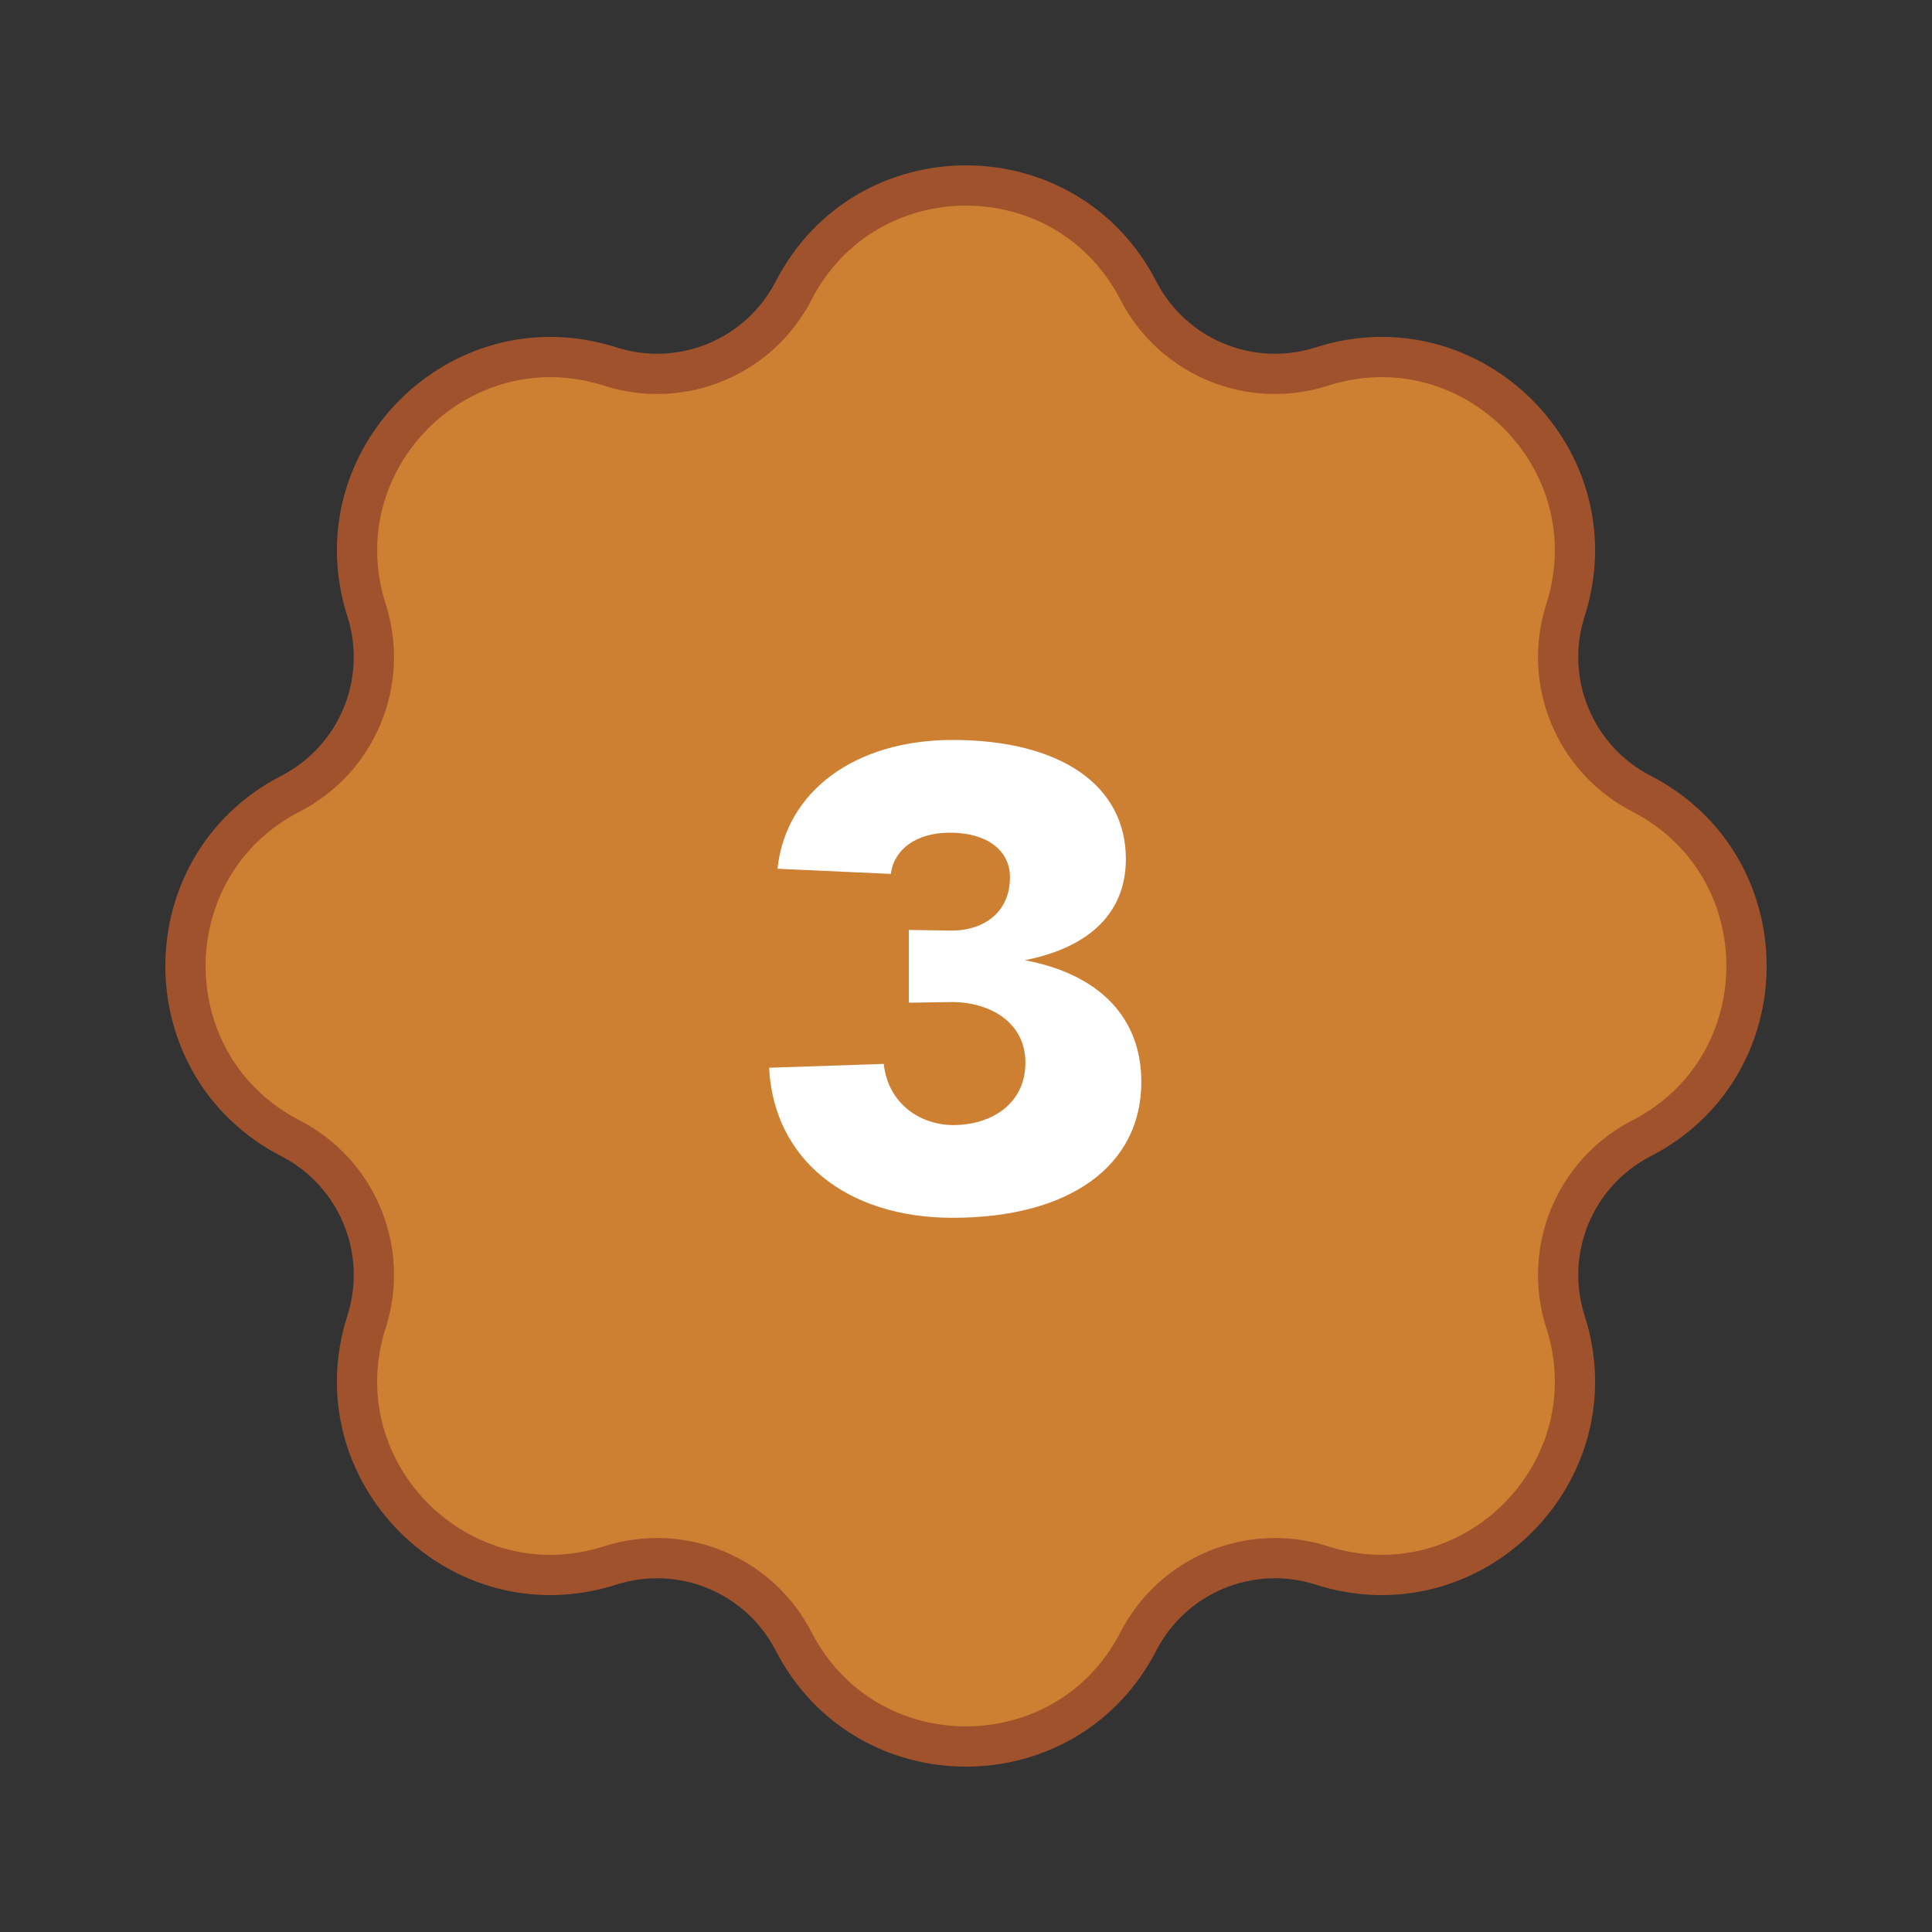 <svg width="48" height="48" viewBox="0 0 48 48" fill="none" xmlns="http://www.w3.org/2000/svg">
<rect x="0" y="0" width="48" height="48" fill="#333333" stroke="none"/>
<path d="M28.282 7.219C26.488 3.738 21.512 3.738 19.718 7.219C18.864 8.877 16.938 9.675 15.162 9.107C11.432 7.913 7.913 11.432 9.107 15.162C9.675 16.938 8.877 18.864 7.219 19.718C3.738 21.512 3.738 26.488 7.219 28.282C8.877 29.136 9.675 31.062 9.107 32.838C7.913 36.568 11.432 40.087 15.162 38.893C16.938 38.325 18.864 39.123 19.718 40.781C21.512 44.262 26.488 44.262 28.282 40.781C29.136 39.123 31.062 38.325 32.838 38.893C36.568 40.087 40.087 36.568 38.893 32.838C38.325 31.062 39.123 29.136 40.781 28.282C44.262 26.488 44.262 21.512 40.781 19.718C39.123 18.864 38.325 16.938 38.893 15.162C40.087 11.432 36.568 7.913 32.838 9.107C31.062 9.675 29.136 8.877 28.282 7.219Z" fill="#CD7F32" stroke="#A0522D"/>
<path d="M23.604 23.12C24.372 23.136 25.092 22.72 25.092 21.792C25.092 21.136 24.532 20.688 23.604 20.688C22.756 20.688 22.212 21.104 22.132 21.712L19.316 21.584C19.524 19.648 21.252 18.384 23.668 18.384C26.34 18.384 27.972 19.504 27.972 21.344C27.972 22.656 27.092 23.536 25.46 23.856C27.332 24.208 28.356 25.296 28.356 26.88C28.356 28.96 26.58 30.256 23.668 30.256C21.012 30.256 19.22 28.784 19.108 26.528L21.956 26.432C22.068 27.44 22.884 27.952 23.684 27.952C24.612 27.952 25.476 27.44 25.476 26.4C25.476 25.392 24.58 24.88 23.604 24.896L22.58 24.912V23.104L23.604 23.12Z" fill="white"/>
</svg>
